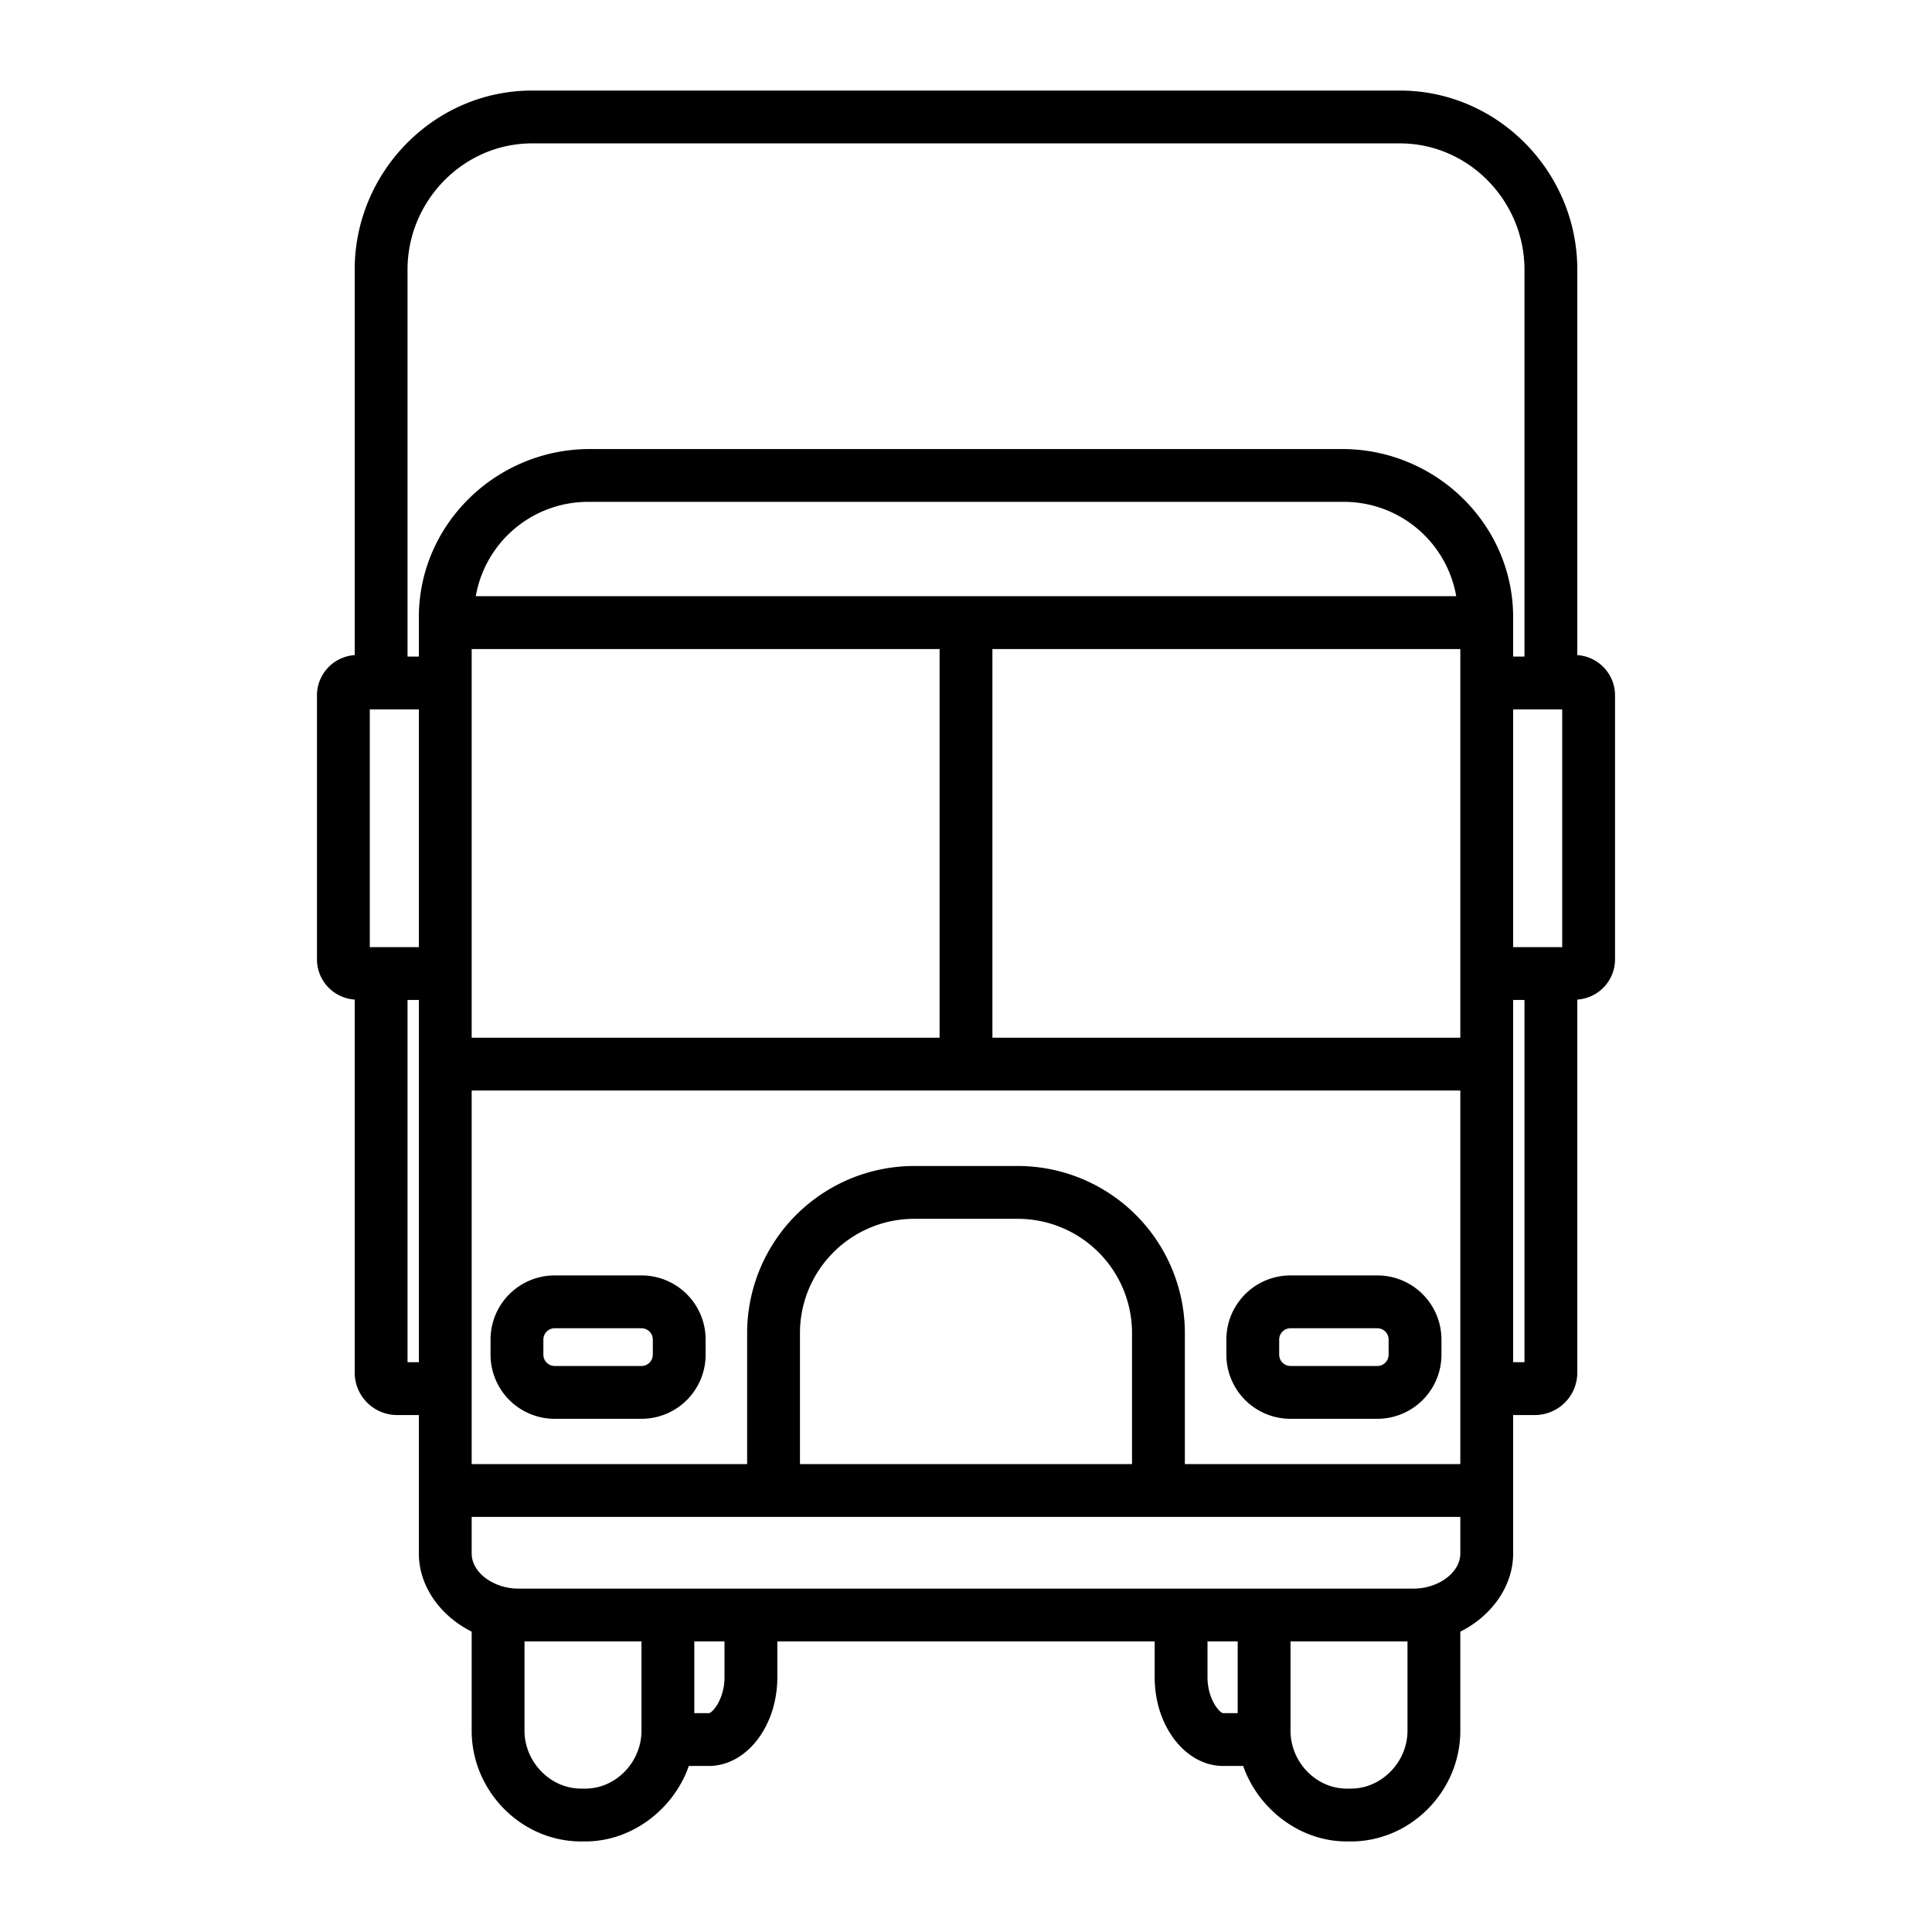 <?xml version="1.0"?>
<svg xmlns="http://www.w3.org/2000/svg" id="Layer_1" data-name="Layer 1" viewBox="0 0 512 512" width="512" height="512"><title>Cargo Truck</title><path d="M382,355a17,17,0,0,0-17-17H342a17,17,0,0,0-17,17v4a17,17,0,0,0,17,17h23a17,17,0,0,0,17-17Zm-14,4a3,3,0,0,1-3,3H342a3,3,0,0,1-3-3v-4a3,3,0,0,1,3-3h23a3,3,0,0,1,3,3Z"/><path d="M187,355a17,17,0,0,0-17-17H147a17,17,0,0,0-17,17v4a17,17,0,0,0,17,17h23a17,17,0,0,0,17-17Zm-14,4a3,3,0,0,1-3,3H147a3,3,0,0,1-3-3v-4a3,3,0,0,1,3-3h23a3,3,0,0,1,3,3Z"/><path d="M94,264.9v98.82A11.252,11.252,0,0,0,105,375h6v36.675c0,8.949,6,16.746,14,20.727v26.274C125,474.6,138.076,488,154,488h1.1c12.785,0,23.649-9,27.44-20h5.313C197.79,468,206,457.492,206,444.5V435H306v9.5c0,13,8.212,23.5,18.146,23.5h5.314c3.79,11,14.655,20,27.44,20H358c15.926,0,29-13.4,29-29.324V432.4c8-3.981,14-11.778,14-20.726V375h6a11.252,11.252,0,0,0,11-11.278V264.9a10.71,10.71,0,0,0,10-10.949V184.559a10.709,10.709,0,0,0-10-10.949V71.442C418,45.526,396.918,24,371,24H141c-25.916,0-47,21.526-47,47.442V173.61a10.709,10.709,0,0,0-10,10.949v69.394A10.71,10.71,0,0,0,94,264.9ZM414,188v63H401V188ZM137.387,421c-6.452,0-12.387-4.154-12.387-9.325V402H387v9.675c0,5.171-5.935,9.325-12.387,9.325ZM249,172V275H125V172Zm138,0V275H263V172ZM300,388H212V353.55A30.291,30.291,0,0,1,242.414,323h27.174A30.29,30.29,0,0,1,300,353.55Zm14,0V353.55A44.305,44.305,0,0,0,269.588,309H242.414A44.306,44.306,0,0,0,198,353.55V388H125V289H387v99ZM256,158H126.085a30.211,30.211,0,0,1,30.205-25H355.709a30.211,30.211,0,0,1,30.206,25ZM111,251H98V188h13Zm-3,110V265h3v96Zm47.1,113H154c-8.206,0-15-7.118-15-15.324V435h31v23.676C170,466.882,163.308,474,155.1,474ZM192,444.5c0,5.819-3.249,9.5-4.145,9.5H184V435h8Zm128,0V435h8v19h-3.854C323.25,454,320,450.316,320,444.5ZM358,474h-1.1c-8.206,0-14.9-7.118-14.9-15.324V435h31v23.676C373,466.882,366.207,474,358,474Zm43-113V265h3v96ZM141,38H371c18.2,0,33,15.246,33,33.442V174h-3V163.58c0-24.706-20.584-44.58-45.291-44.58H156.29C131.584,119,111,138.874,111,163.58V174h-3V71.442C108,53.246,122.8,38,141,38Z"/></svg>
